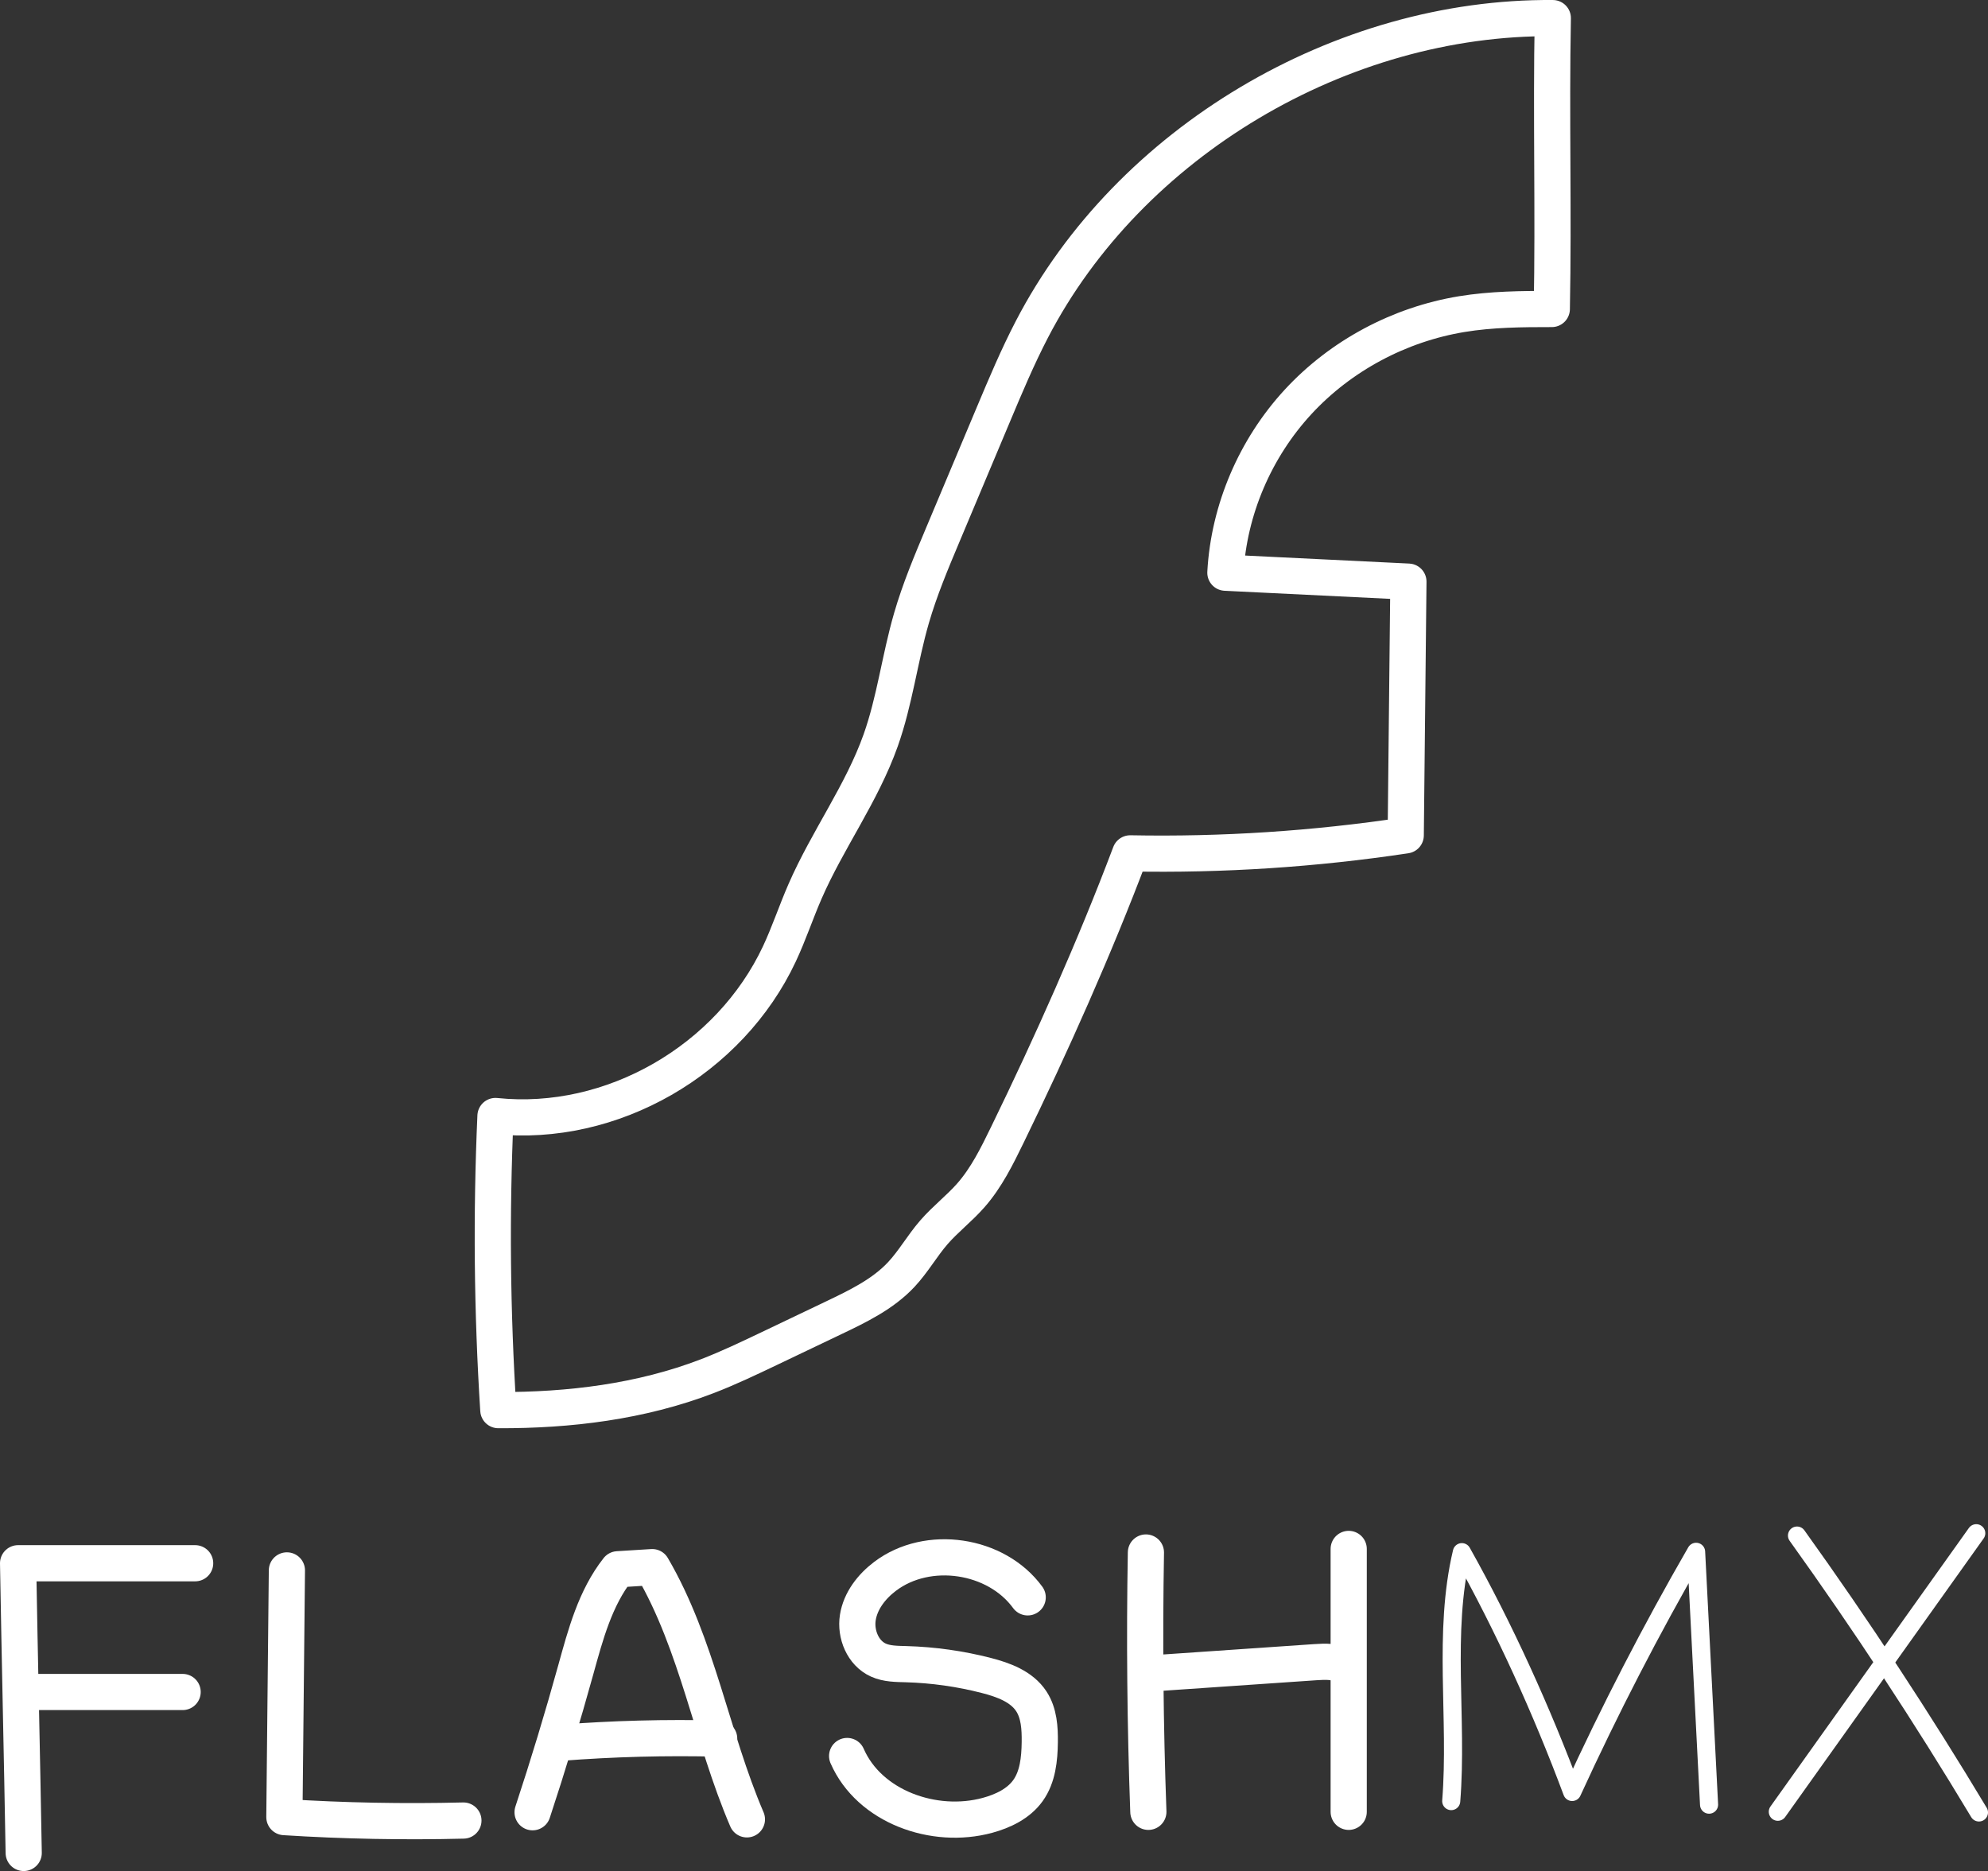 <!-- Generator: Adobe Illustrator 24.1.0, SVG Export Plug-In  -->
<svg version="1.1" xmlns="http://www.w3.org/2000/svg" xmlns:xlink="http://www.w3.org/1999/xlink" x="0px" y="0px"
	 width="109.87px" height="103.412px" viewBox="0 0 109.87 103.412" style="enable-background:new 0 0 109.87 103.412;"
	 xml:space="preserve">
<rect x="0" y="0" width="109.87" height="103.412" fill="#333333" stroke="none"/>
<style type="text/css">
	.st0{fill:none;stroke:#FFFFFF;stroke-width:2;stroke-linecap:round;stroke-linejoin:round;stroke-miterlimit:10;}
	.st1{fill:none;stroke:#FFFFFF;stroke-linecap:round;stroke-linejoin:round;stroke-miterlimit:10;}
</style>
<defs>
</defs>
<g>
	<path class="st0" d="M85.819,1.001c-0.104,5.367,0.048,10.709-0.056,16.077c-1.663-0.001-3.334,0.013-4.975,0.283
		c-3.441,0.566-6.687,2.291-9.051,4.855s-3.822,5.955-4.014,9.437c3.372,0.165,6.744,0.33,10.115,0.494
		c-0.049,4.674-0.099,9.349-0.148,14.023c-5.036,0.759-10.135,1.092-15.227,0.995c-1.948,5.168-4.367,10.584-6.786,15.549
		c-0.575,1.18-1.16,2.375-2.028,3.36c-0.635,0.721-1.407,1.311-2.037,2.037c-0.645,0.743-1.132,1.617-1.805,2.335
		c-1.015,1.083-2.388,1.747-3.727,2.386c-1.186,0.566-2.372,1.133-3.558,1.699c-1.134,0.541-2.269,1.083-3.442,1.534
		c-3.659,1.405-7.62,1.888-11.539,1.872c-0.345-5.411-0.398-10.84-0.157-16.256c6.438,0.675,12.949-3.106,15.694-8.968
		c0.527-1.125,0.918-2.309,1.415-3.448c1.244-2.855,3.137-5.411,4.179-8.346c0.776-2.187,1.054-4.519,1.7-6.748
		c0.456-1.575,1.093-3.092,1.729-4.604c0.935-2.224,1.87-4.448,2.805-6.672c0.665-1.583,1.332-3.168,2.123-4.692
		C62.41,7.835,74.137,0.905,85.819,1.001z"/>
	<path class="st0" d="M10.785,86.4c-3.262,0-6.524,0-9.785,0c0.092,5.337,0.218,10.675,0.31,16.012"/>
	<path class="st0" d="M1.395,93.516c2.899,0,5.799,0,8.698,0"/>
	<path class="st0" d="M15.856,86.796c-0.046,4.545-0.093,9.09-0.139,13.635c3.293,0.209,6.595,0.272,9.894,0.19"/>
	<path class="st0" d="M29.434,100.162c0.859-2.602,1.654-5.225,2.385-7.866c0.54-1.951,1.075-3.973,2.327-5.563
		c0.633-0.039,1.267-0.079,1.9-0.118c2.508,4.294,3.275,9.369,5.233,13.94"/>
	<path class="st0" d="M30.952,96.324c2.925-0.228,5.861-0.305,8.794-0.232"/>
	<path class="st0" d="M56.797,88.285c-1.743-2.387-5.521-2.945-7.879-1.164c-0.746,0.563-1.364,1.357-1.509,2.28
		s0.282,1.965,1.133,2.35c0.474,0.215,1.013,0.213,1.533,0.227c1.497,0.042,2.99,0.252,4.441,0.626
		c0.946,0.244,1.947,0.61,2.482,1.428c0.428,0.654,0.477,1.481,0.467,2.262c-0.013,0.932-0.11,1.916-0.654,2.673
		c-0.52,0.724-1.377,1.133-2.238,1.367c-2.953,0.802-6.532-0.475-7.755-3.28"/>
	<path class="st0" d="M63.331,85.806c-0.084,4.778-0.039,9.557,0.135,14.333"/>
	<path class="st0" d="M74.538,85.609c0,4.843,0,9.686,0,14.53"/>
	<path class="st0" d="M63.47,92.501c3.074-0.211,6.148-0.422,9.223-0.633c0.559-0.038,1.164-0.065,1.629,0.247"/>
	<path class="st1" d="M80.204,99.546c0.366-4.586-0.474-9.282,0.588-13.759c2.338,4.165,4.426,8.78,6.095,13.255
		c2.075-4.528,4.362-8.96,6.851-13.274c0.217,4.33,0.499,9.645,0.716,13.975"/>
	<path class="st1" d="M99.314,84.87c3.558,4.962,6.914,10.069,10.056,15.304"/>
	<path class="st1" d="M98.254,100.135c3.656-5.131,7.311-10.263,10.967-15.394"/>
</g>
</svg>